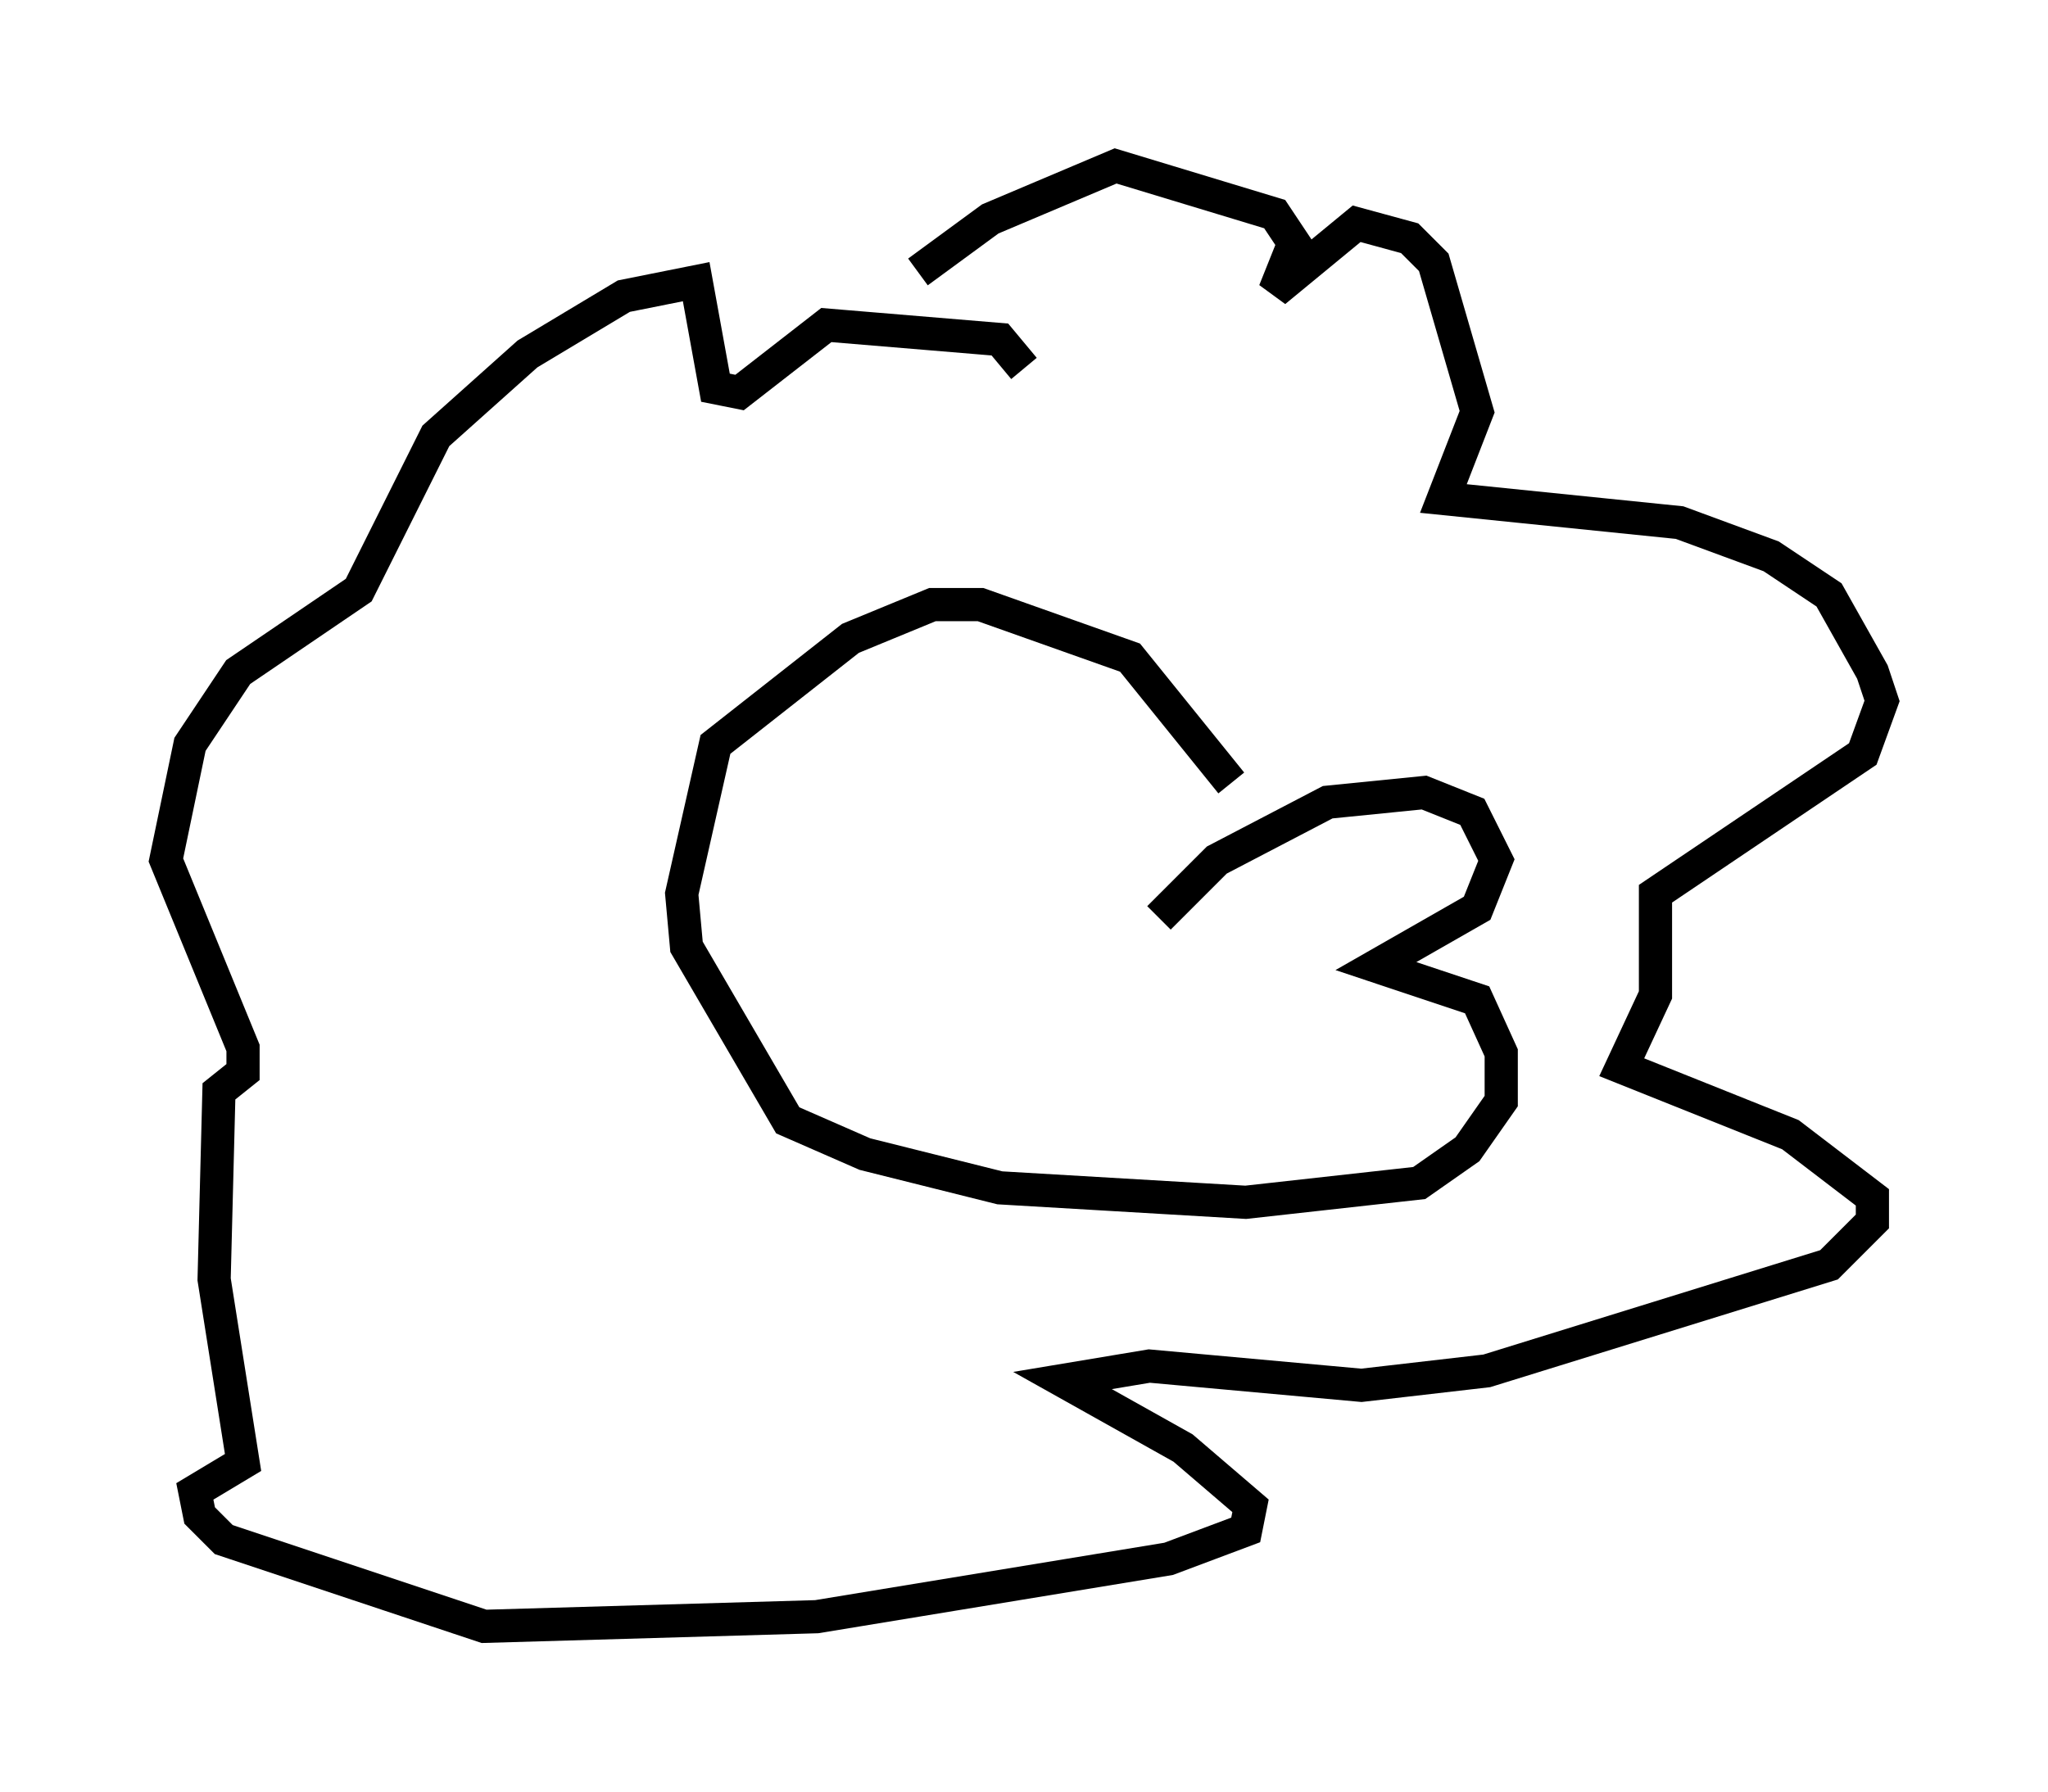 <?xml version="1.0" encoding="utf-8" ?>
<svg baseProfile="full" height="54.011" version="1.1" width="61.709" xmlns="http://www.w3.org/2000/svg" xmlns:ev="http://www.w3.org/2001/xml-events" xmlns:xlink="http://www.w3.org/1999/xlink"><defs /><rect fill="white" height="54.011" width="61.709" x="0" y="0" /><path d="M25.335, 11.246 m2.324, -3.05 l2.179, -1.598 3.777, -1.598 l4.793, 1.453 0.581, 0.872 l-0.581, 1.453 2.469, -2.034 l1.598, 0.436 0.726, 0.726 l1.307, 4.503 -1.017, 2.615 l7.117, 0.726 2.76, 1.017 l1.743, 1.162 1.307, 2.324 l0.291, 0.872 -0.581, 1.598 l-6.246, 4.212 0.0, 3.05 l-1.017, 2.179 5.084, 2.034 l2.469, 1.888 0.0, 0.726 l-1.307, 1.307 -10.313, 3.196 l-3.777, 0.436 -6.391, -0.581 l-2.615, 0.436 3.631, 2.034 l2.034, 1.743 -0.145, 0.726 l-2.324, 0.872 -10.603, 1.743 l-10.022, 0.291 -7.844, -2.615 l-0.726, -0.726 -0.145, -0.726 l1.453, -0.872 -0.872, -5.52 l0.145, -5.665 0.726, -0.581 l0.0, -0.726 -2.324, -5.665 l0.726, -3.486 1.453, -2.179 l3.631, -2.469 2.324, -4.648 l2.76, -2.469 2.905, -1.743 l2.179, -0.436 0.581, 3.196 l0.726, 0.145 2.615, -2.034 l5.229, 0.436 0.726, 0.872 m4.067, 16.559 l1.743, -1.743 3.341, -1.743 l2.905, -0.291 1.453, 0.581 l0.726, 1.453 -0.581, 1.453 l-3.05, 1.743 3.05, 1.017 l0.726, 1.598 0.0, 1.453 l-1.017, 1.453 -1.453, 1.017 l-5.229, 0.581 -7.408, -0.436 l-4.067, -1.017 -2.324, -1.017 l-3.05, -5.229 -0.145, -1.598 l1.017, -4.503 4.067, -3.196 l2.469, -1.017 1.453, 0.0 l4.503, 1.598 3.05, 3.777 " fill="none" stroke="black" stroke-width="1" /></svg>